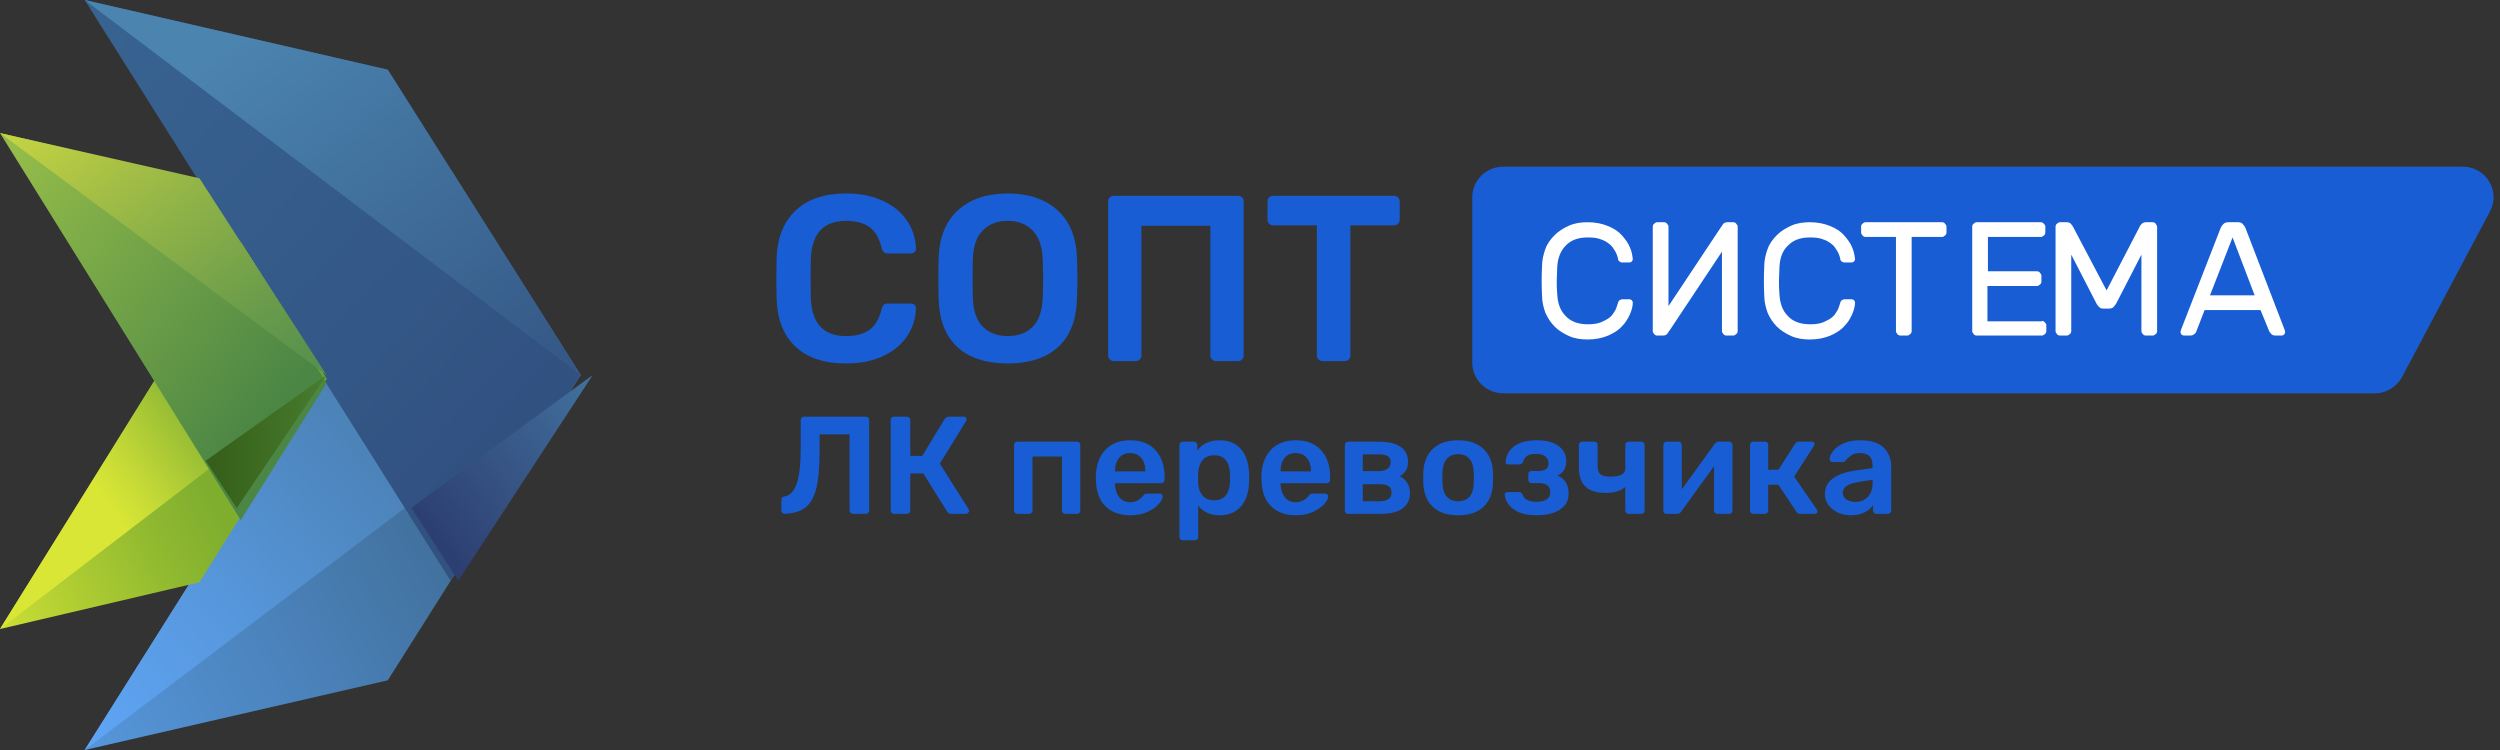 
<svg width="180px" height="54px" viewBox="0 0 180 54" version="1.1" xmlns="http://www.w3.org/2000/svg" xmlns:xlink="http://www.w3.org/1999/xlink">
    <rect x="0" y="0" width="180" height="54" fill="#333333" stroke="none"/>
    <defs>
        <linearGradient x1="-7.12%" y1="91.984%" x2="91.114%" y2="28.833%" id="linearGradient-1">
            <stop stop-color="#5697DC" offset="0%"></stop>
            <stop stop-color="#4B83BC" offset="37.4%"></stop>
            <stop stop-color="#41709C" offset="69.83%"></stop>
        </linearGradient>
        <linearGradient x1="6.58%" y1="100.047%" x2="68.636%" y2="36.446%" id="linearGradient-2">
            <stop stop-color="#5EA4F3" offset="0%"></stop>
            <stop stop-color="#5899E0" offset="31.06%"></stop>
            <stop stop-color="#497EAF" offset="93.72%"></stop>
            <stop stop-color="#477BAA" offset="100%"></stop>
        </linearGradient>
        <linearGradient x1="10.194%" y1="-5.516%" x2="84.599%" y2="74.365%" id="linearGradient-3">
            <stop stop-color="#386391" offset="0%"></stop>
            <stop stop-color="#335786" offset="73.51%"></stop>
            <stop stop-color="#315181" offset="100%"></stop>
        </linearGradient>
        <linearGradient x1="9.877%" y1="-11.43%" x2="107.139%" y2="86.072%" id="linearGradient-4">
            <stop stop-color="#4B84AF" offset="22.35%"></stop>
            <stop stop-color="#355886" offset="100%"></stop>
        </linearGradient>
        <linearGradient x1="102.916%" y1="3.087%" x2="14.996%" y2="80.376%" id="linearGradient-5">
            <stop stop-color="#42729E" offset="0%"></stop>
            <stop stop-color="#3B608F" offset="32.88%"></stop>
            <stop stop-color="#2D3F72" offset="100%"></stop>
        </linearGradient>
        <linearGradient x1="-9.47%" y1="87.512%" x2="55.275%" y2="50.873%" id="linearGradient-6">
            <stop stop-color="#CFE135" offset="0%"></stop>
            <stop stop-color="#BAD433" offset="22.23%"></stop>
            <stop stop-color="#90B930" offset="73.73%"></stop>
            <stop stop-color="#7FAE2F" offset="100%"></stop>
        </linearGradient>
        <linearGradient x1="-4.245%" y1="96.088%" x2="83.724%" y2="20.387%" id="linearGradient-7">
            <stop stop-color="#D9E636" offset="40.22%"></stop>
            <stop stop-color="#C7DB36" offset="48.83%"></stop>
            <stop stop-color="#9ABF35" offset="65.93%"></stop>
            <stop stop-color="#68A135" offset="82.48%"></stop>
        </linearGradient>
        <linearGradient x1="7.702%" y1="-2.336%" x2="83.355%" y2="71.548%" id="linearGradient-8">
            <stop stop-color="#95BD49" offset="0%"></stop>
            <stop stop-color="#4C8645" offset="100%"></stop>
        </linearGradient>
        <linearGradient x1="9.896%" y1="-11.355%" x2="107.137%" y2="86.082%" id="linearGradient-9">
            <stop stop-color="#C9D542" offset="0%"></stop>
            <stop stop-color="#92B447" offset="42.94%"></stop>
            <stop stop-color="#679A4B" offset="80.74%"></stop>
            <stop stop-color="#57904D" offset="100%"></stop>
        </linearGradient>
        <linearGradient x1="5.279%" y1="50.075%" x2="104.991%" y2="50.075%" id="linearGradient-10">
            <stop stop-color="#365F19" offset="0%"></stop>
            <stop stop-color="#427428" offset="68.1%"></stop>
            <stop stop-color="#487F30" offset="100%"></stop>
        </linearGradient>
    </defs>
    <g id="Page-1" stroke="none" stroke-width="1" fill="none" fill-rule="evenodd">
        <g id="logo-copy">
            <g id="Group-2" transform="translate(55, 12)">
                <g id="Group" transform="translate(51, 0)">
                    <path d="M64.999,16.32 L2.226,16.32 C0.99,16.32 -0.035,15.296 0.001,14.024 L0.001,2.155 C0.036,0.954 1.025,0 2.226,0 L71.322,0 C72.983,0 74.078,1.766 73.265,3.25 L66.942,15.155 C66.553,15.861 65.812,16.32 64.999,16.32 Z" id="Path" fill="#185DD3"></path>
                    <path d="M6.121,7.215 C6.121,7.568 6.086,7.886 6.086,8.204 C6.086,8.522 6.086,8.84 6.121,9.193 C6.156,9.829 6.333,10.359 6.722,10.747 C7.075,11.136 7.605,11.348 8.311,11.348 C8.7,11.348 8.982,11.312 9.265,11.206 C9.512,11.1 9.724,10.994 9.901,10.853 C10.077,10.712 10.183,10.535 10.289,10.359 C10.395,10.182 10.431,9.97 10.501,9.793 C10.501,9.723 10.572,9.652 10.607,9.617 C10.678,9.581 10.749,9.546 10.784,9.546 L11.314,9.546 C11.384,9.546 11.455,9.581 11.49,9.617 C11.526,9.652 11.561,9.723 11.561,9.793 C11.561,10.041 11.49,10.323 11.349,10.641 C11.208,10.959 11.031,11.242 10.784,11.489 C10.537,11.772 10.183,11.983 9.795,12.16 C9.371,12.337 8.876,12.443 8.311,12.443 C7.817,12.443 7.357,12.372 6.969,12.195 C6.58,12.019 6.227,11.807 5.944,11.524 C5.662,11.242 5.45,10.924 5.273,10.535 C5.132,10.147 5.026,9.723 5.026,9.264 C4.991,8.557 4.991,7.886 5.026,7.179 C5.026,6.72 5.132,6.296 5.273,5.908 C5.414,5.519 5.662,5.201 5.944,4.918 C6.227,4.636 6.58,4.424 6.969,4.247 C7.357,4.071 7.817,4 8.311,4 C8.876,4 9.371,4.106 9.795,4.283 C10.219,4.459 10.537,4.671 10.784,4.954 C11.031,5.236 11.243,5.519 11.349,5.802 C11.49,6.12 11.526,6.367 11.561,6.649 C11.561,6.72 11.526,6.791 11.49,6.826 C11.455,6.861 11.384,6.897 11.314,6.897 L10.784,6.897 C10.713,6.897 10.643,6.861 10.607,6.826 C10.537,6.791 10.501,6.72 10.501,6.649 C10.466,6.473 10.395,6.261 10.289,6.084 C10.183,5.908 10.077,5.731 9.901,5.59 C9.724,5.448 9.512,5.307 9.265,5.236 C9.018,5.13 8.7,5.095 8.311,5.095 C7.605,5.095 7.075,5.307 6.722,5.696 C6.368,6.049 6.156,6.579 6.121,7.215 Z" id="Path" fill="#FFFFFF"></path>
                    <path d="M13.318,12.16 C13.248,12.16 13.142,12.125 13.106,12.054 C13.036,11.983 13,11.913 13,11.842 L13,4.318 C13,4.247 13.036,4.141 13.106,4.106 C13.177,4.035 13.248,4 13.318,4 L13.813,4 C13.884,4 13.99,4.035 14.025,4.106 C14.096,4.177 14.131,4.247 14.131,4.318 L14.131,10.041 L17.911,4.353 C17.981,4.283 18.017,4.177 18.087,4.106 C18.158,4.035 18.264,4 18.37,4 L18.794,4 C18.864,4 18.97,4.035 19.006,4.106 C19.076,4.177 19.112,4.247 19.112,4.318 L19.112,11.842 C19.112,11.913 19.076,12.019 19.006,12.054 C18.935,12.125 18.864,12.16 18.794,12.16 L18.299,12.16 C18.229,12.16 18.123,12.125 18.087,12.054 C18.017,11.983 17.981,11.913 17.981,11.842 L17.981,6.12 L14.202,11.807 C14.131,11.877 14.096,11.983 14.025,12.054 C13.954,12.125 13.848,12.16 13.742,12.16 L13.318,12.16 Z" id="Path" fill="#FFFFFF"></path>
                    <path d="M22.121,7.215 C22.121,7.568 22.086,7.886 22.086,8.204 C22.086,8.522 22.086,8.84 22.121,9.193 C22.157,9.829 22.333,10.359 22.722,10.747 C23.075,11.136 23.605,11.348 24.311,11.348 C24.7,11.348 24.983,11.312 25.265,11.206 C25.513,11.1 25.724,10.994 25.901,10.853 C26.078,10.712 26.184,10.535 26.29,10.359 C26.396,10.182 26.431,9.97 26.502,9.793 C26.502,9.723 26.572,9.652 26.608,9.617 C26.678,9.581 26.749,9.546 26.784,9.546 L27.314,9.546 C27.385,9.546 27.455,9.581 27.491,9.617 C27.526,9.652 27.561,9.723 27.561,9.793 C27.561,10.041 27.491,10.323 27.349,10.641 C27.208,10.959 27.032,11.242 26.784,11.489 C26.537,11.772 26.184,11.983 25.795,12.16 C25.371,12.337 24.877,12.443 24.311,12.443 C23.817,12.443 23.358,12.372 22.969,12.195 C22.581,12.019 22.227,11.807 21.945,11.524 C21.662,11.242 21.45,10.924 21.274,10.535 C21.132,10.147 21.026,9.723 21.026,9.264 C20.991,8.557 20.991,7.886 21.026,7.179 C21.026,6.72 21.132,6.296 21.274,5.908 C21.415,5.519 21.662,5.201 21.945,4.918 C22.227,4.636 22.581,4.424 22.969,4.247 C23.358,4.071 23.817,4 24.311,4 C24.877,4 25.371,4.106 25.795,4.283 C26.219,4.459 26.537,4.671 26.784,4.954 C27.032,5.236 27.243,5.519 27.349,5.802 C27.491,6.12 27.526,6.367 27.561,6.649 C27.561,6.72 27.526,6.791 27.491,6.826 C27.455,6.861 27.385,6.897 27.314,6.897 L26.784,6.897 C26.714,6.897 26.643,6.861 26.608,6.826 C26.537,6.791 26.502,6.72 26.502,6.649 C26.466,6.473 26.396,6.261 26.29,6.084 C26.184,5.908 26.078,5.731 25.901,5.59 C25.724,5.448 25.513,5.307 25.265,5.236 C25.018,5.13 24.7,5.095 24.311,5.095 C23.605,5.095 23.075,5.307 22.722,5.696 C22.333,6.049 22.157,6.579 22.121,7.215 Z" id="Path" fill="#FFFFFF"></path>
                    <path d="M33.829,4 C33.9,4 34.006,4.035 34.041,4.106 C34.112,4.177 34.147,4.247 34.147,4.318 L34.147,4.742 C34.147,4.812 34.112,4.918 34.041,4.954 C33.97,5.024 33.9,5.06 33.829,5.06 L31.639,5.06 L31.639,11.842 C31.639,11.913 31.604,12.019 31.533,12.054 C31.462,12.125 31.392,12.16 31.321,12.16 L30.826,12.16 C30.756,12.16 30.65,12.125 30.615,12.054 C30.544,11.983 30.509,11.913 30.509,11.842 L30.509,5.06 L28.318,5.06 C28.248,5.06 28.142,5.024 28.106,4.954 C28.036,4.883 28,4.812 28,4.742 L28,4.318 C28,4.247 28.036,4.141 28.106,4.106 C28.177,4.035 28.248,4 28.318,4 L33.829,4 Z" id="Path" fill="#FFFFFF"></path>
                    <path d="M41.017,11.1 C41.087,11.1 41.158,11.136 41.229,11.206 C41.299,11.277 41.335,11.348 41.335,11.418 L41.335,11.842 C41.335,11.913 41.299,12.019 41.229,12.054 C41.158,12.125 41.087,12.16 41.017,12.16 L36.318,12.16 C36.248,12.16 36.142,12.125 36.106,12.054 C36.036,11.983 36,11.913 36,11.842 L36,4.318 C36,4.247 36.036,4.141 36.106,4.106 C36.177,4.035 36.248,4 36.318,4 L40.946,4 C41.017,4 41.087,4.035 41.158,4.106 C41.229,4.177 41.264,4.247 41.264,4.318 L41.264,4.742 C41.264,4.812 41.229,4.918 41.158,4.954 C41.087,5.024 41.017,5.06 40.946,5.06 L37.131,5.06 L37.131,7.532 L40.663,7.532 C40.734,7.532 40.84,7.568 40.875,7.638 C40.946,7.709 40.981,7.78 40.981,7.85 L40.981,8.274 C40.981,8.345 40.946,8.451 40.875,8.486 C40.805,8.557 40.734,8.592 40.663,8.592 L37.096,8.592 L37.096,11.136 L41.017,11.136 L41.017,11.1 Z" id="Path" fill="#FFFFFF"></path>
                    <path d="M45.674,8.91 L48.04,4.353 C48.076,4.247 48.146,4.177 48.217,4.106 C48.288,4.035 48.394,4 48.535,4 L48.994,4 C49.065,4 49.171,4.035 49.206,4.106 C49.241,4.177 49.312,4.247 49.312,4.318 L49.312,11.842 C49.312,11.913 49.277,12.019 49.206,12.054 C49.135,12.125 49.065,12.16 48.994,12.16 L48.5,12.16 C48.429,12.16 48.323,12.125 48.288,12.054 C48.217,11.983 48.182,11.913 48.182,11.842 L48.182,6.332 L46.38,9.829 C46.309,9.935 46.239,10.041 46.168,10.111 C46.098,10.182 45.992,10.217 45.886,10.217 L45.426,10.217 C45.32,10.217 45.214,10.182 45.144,10.111 C45.073,10.041 45.002,9.97 44.932,9.829 L43.13,6.332 L43.13,11.842 C43.13,11.913 43.095,12.019 43.024,12.054 C42.954,12.125 42.883,12.16 42.812,12.16 L42.318,12.16 C42.247,12.16 42.141,12.125 42.106,12.054 C42.035,11.983 42,11.913 42,11.842 L42,4.318 C42,4.247 42.035,4.141 42.106,4.106 C42.176,4.035 42.247,4 42.318,4 L42.777,4 C42.918,4 43.024,4.035 43.095,4.106 C43.166,4.177 43.236,4.283 43.272,4.353 L45.674,8.91 Z" id="Path" fill="#FFFFFF"></path>
                    <path d="M56.758,10.323 L52.731,10.323 L52.131,11.877 C52.096,11.948 52.06,12.019 51.99,12.054 C51.919,12.125 51.813,12.16 51.672,12.16 L51.248,12.16 C51.177,12.16 51.106,12.125 51.071,12.089 C51.036,12.054 51,11.983 51,11.913 C51,11.877 51,11.807 51.036,11.736 L53.897,4.389 C53.932,4.318 54.003,4.212 54.074,4.141 C54.144,4.071 54.25,4 54.427,4 L55.134,4 C55.275,4 55.416,4.035 55.487,4.141 C55.557,4.212 55.628,4.318 55.663,4.389 L58.489,11.736 C58.525,11.807 58.525,11.877 58.525,11.913 C58.525,11.983 58.489,12.054 58.454,12.089 C58.419,12.125 58.348,12.16 58.277,12.16 L57.854,12.16 C57.712,12.16 57.606,12.125 57.536,12.054 C57.465,11.983 57.43,11.913 57.394,11.877 L56.758,10.323 Z M53.12,9.263 L56.335,9.263 L54.745,5.095 L53.12,9.263 Z" id="Shape" fill="#FFFFFF" fill-rule="nonzero"></path>
                </g>
                <path d="M5.916,14.17 C4.352,14.17 3.142,13.771 2.287,12.972 C1.431,12.172 0.975,11.036 0.918,9.563 C0.907,9.257 0.901,8.758 0.901,8.067 C0.901,7.364 0.907,6.854 0.918,6.537 C0.975,5.086 1.434,3.956 2.295,3.146 C3.156,2.335 4.363,1.93 5.916,1.93 C6.925,1.93 7.803,2.103 8.551,2.449 C9.299,2.794 9.88,3.267 10.293,3.868 C10.707,4.469 10.925,5.143 10.948,5.891 L10.948,5.925 C10.948,6.016 10.911,6.092 10.838,6.154 C10.764,6.217 10.682,6.248 10.591,6.248 L8.942,6.248 C8.806,6.248 8.704,6.217 8.636,6.154 C8.568,6.092 8.511,5.982 8.466,5.823 C8.296,5.12 8.001,4.625 7.582,4.335 C7.163,4.046 6.607,3.902 5.916,3.902 C4.295,3.902 3.451,4.809 3.383,6.622 C3.372,6.928 3.366,7.398 3.366,8.033 C3.366,8.668 3.372,9.149 3.383,9.478 C3.451,11.291 4.295,12.198 5.916,12.198 C6.596,12.198 7.148,12.054 7.574,11.764 C7.999,11.475 8.296,10.98 8.466,10.277 C8.511,10.118 8.568,10.008 8.636,9.945 C8.704,9.883 8.806,9.852 8.942,9.852 L10.591,9.852 C10.693,9.852 10.781,9.886 10.854,9.954 C10.928,10.022 10.959,10.107 10.948,10.209 C10.925,10.957 10.707,11.631 10.293,12.232 C9.88,12.833 9.299,13.306 8.551,13.652 C7.803,13.997 6.925,14.17 5.916,14.17 Z M17.561,14.17 C16.008,14.17 14.801,13.779 13.94,12.997 C13.079,12.215 12.625,11.053 12.58,9.512 C12.569,9.183 12.563,8.702 12.563,8.067 C12.563,7.421 12.569,6.934 12.58,6.605 C12.625,5.098 13.09,3.942 13.974,3.137 C14.858,2.332 16.054,1.93 17.561,1.93 C19.057,1.93 20.25,2.332 21.14,3.137 C22.029,3.942 22.497,5.098 22.542,6.605 C22.565,7.262 22.576,7.75 22.576,8.067 C22.576,8.373 22.565,8.855 22.542,9.512 C22.497,11.053 22.041,12.215 21.174,12.997 C20.306,13.779 19.102,14.17 17.561,14.17 Z M17.561,12.198 C18.32,12.198 18.921,11.971 19.363,11.518 C19.805,11.065 20.043,10.368 20.077,9.427 C20.1,8.747 20.111,8.288 20.111,8.05 C20.111,7.789 20.1,7.33 20.077,6.673 C20.043,5.744 19.799,5.05 19.346,4.59 C18.893,4.131 18.298,3.902 17.561,3.902 C16.813,3.902 16.212,4.131 15.759,4.59 C15.306,5.05 15.068,5.744 15.045,6.673 C15.034,7.002 15.028,7.461 15.028,8.05 C15.028,8.628 15.034,9.087 15.045,9.427 C15.068,10.356 15.303,11.05 15.751,11.509 C16.198,11.969 16.802,12.198 17.561,12.198 Z M25.194,14 C25.081,14 24.984,13.96 24.905,13.881 C24.826,13.802 24.786,13.705 24.786,13.592 L24.786,2.525 C24.786,2.4 24.823,2.298 24.896,2.219 C24.97,2.14 25.069,2.1 25.194,2.1 L34.136,2.1 C34.261,2.1 34.36,2.14 34.434,2.219 C34.507,2.298 34.544,2.4 34.544,2.525 L34.544,13.592 C34.544,13.705 34.507,13.802 34.434,13.881 C34.36,13.96 34.261,14 34.136,14 L32.555,14 C32.442,14 32.345,13.96 32.266,13.881 C32.187,13.802 32.147,13.705 32.147,13.592 L32.147,4.259 L27.183,4.259 L27.183,13.592 C27.183,13.705 27.143,13.802 27.064,13.881 C26.985,13.96 26.883,14 26.758,14 L25.194,14 Z M40.222,14 C40.109,14 40.012,13.96 39.933,13.881 C39.854,13.802 39.814,13.705 39.814,13.592 L39.814,4.225 L36.669,4.225 C36.556,4.225 36.459,4.185 36.38,4.106 C36.301,4.027 36.261,3.925 36.261,3.8 L36.261,2.525 C36.261,2.4 36.298,2.298 36.371,2.219 C36.445,2.14 36.544,2.1 36.669,2.1 L45.356,2.1 C45.481,2.1 45.583,2.14 45.662,2.219 C45.741,2.298 45.781,2.4 45.781,2.525 L45.781,3.8 C45.781,3.925 45.741,4.027 45.662,4.106 C45.583,4.185 45.481,4.225 45.356,4.225 L42.228,4.225 L42.228,13.592 C42.228,13.705 42.191,13.802 42.117,13.881 C42.044,13.96 41.945,14 41.82,14 L40.222,14 Z" id="СОПТ" fill="#185DD3"></path>
                <path d="M6.41,25 C6.343,25 6.287,24.977 6.24,24.93 C6.193,24.883 6.17,24.827 6.17,24.76 L6.17,19.27 L4.01,19.27 L4.01,20.51 C4.01,21.61 3.935,22.478 3.785,23.115 C3.635,23.752 3.38,24.218 3.02,24.515 C2.66,24.812 2.157,24.97 1.51,24.99 C1.443,24.997 1.385,24.975 1.335,24.925 C1.285,24.875 1.26,24.817 1.26,24.75 L1.26,23.98 C1.26,23.913 1.282,23.86 1.325,23.82 C1.368,23.78 1.423,23.753 1.49,23.74 C1.883,23.68 2.175,23.372 2.365,22.815 C2.555,22.258 2.65,21.43 2.65,20.33 L2.65,18.24 C2.65,18.167 2.673,18.108 2.72,18.065 C2.767,18.022 2.823,18 2.89,18 L7.33,18 C7.403,18 7.463,18.023 7.51,18.07 C7.557,18.117 7.58,18.177 7.58,18.25 L7.58,24.76 C7.58,24.827 7.557,24.883 7.51,24.93 C7.463,24.977 7.403,25 7.33,25 L6.41,25 Z M14.74,24.66 C14.76,24.687 14.77,24.723 14.77,24.77 C14.77,24.83 14.748,24.883 14.705,24.93 C14.662,24.977 14.607,25 14.54,25 L13.49,25 C13.357,25 13.257,24.943 13.19,24.83 L11.48,22.09 L10.54,22.09 L10.54,24.76 C10.54,24.827 10.517,24.883 10.47,24.93 C10.423,24.977 10.363,25 10.29,25 L9.37,25 C9.303,25 9.247,24.977 9.2,24.93 C9.153,24.883 9.13,24.827 9.13,24.76 L9.13,18.25 C9.13,18.177 9.152,18.117 9.195,18.07 C9.238,18.023 9.297,18 9.37,18 L10.29,18 C10.363,18 10.423,18.023 10.47,18.07 C10.517,18.117 10.54,18.177 10.54,18.25 L10.54,20.82 L11.4,20.83 L13.01,18.18 C13.083,18.06 13.203,18 13.37,18 L14.39,18 C14.457,18 14.508,18.02 14.545,18.06 C14.582,18.1 14.6,18.15 14.6,18.21 C14.6,18.243 14.583,18.283 14.55,18.33 L12.67,21.38 L14.74,24.66 Z M18.25,25 C18.183,25 18.127,24.977 18.08,24.93 C18.033,24.883 18.01,24.827 18.01,24.76 L18.01,20.04 C18.01,19.967 18.033,19.908 18.08,19.865 C18.127,19.822 18.183,19.8 18.25,19.8 L22.54,19.8 C22.613,19.8 22.672,19.822 22.715,19.865 C22.758,19.908 22.78,19.967 22.78,20.04 L22.78,24.76 C22.78,24.827 22.758,24.883 22.715,24.93 C22.672,24.977 22.613,25 22.54,25 L21.7,25 C21.633,25 21.577,24.977 21.53,24.93 C21.483,24.883 21.46,24.827 21.46,24.76 L21.46,20.87 L19.34,20.87 L19.34,24.76 C19.34,24.827 19.317,24.883 19.27,24.93 C19.223,24.977 19.167,25 19.1,25 L18.25,25 Z M26.38,25.1 C25.633,25.1 25.042,24.887 24.605,24.46 C24.168,24.033 23.937,23.427 23.91,22.64 L23.9,22.39 C23.9,21.557 24.118,20.9 24.555,20.42 C24.992,19.94 25.597,19.7 26.37,19.7 C27.163,19.7 27.775,19.94 28.205,20.42 C28.635,20.9 28.85,21.54 28.85,22.34 L28.85,22.55 C28.85,22.617 28.827,22.673 28.78,22.72 C28.733,22.767 28.673,22.79 28.6,22.79 L25.28,22.79 L25.28,22.87 C25.293,23.243 25.395,23.552 25.585,23.795 C25.775,24.038 26.037,24.16 26.37,24.16 C26.75,24.16 27.06,24.007 27.3,23.7 C27.36,23.627 27.407,23.582 27.44,23.565 C27.473,23.548 27.53,23.54 27.61,23.54 L28.49,23.54 C28.55,23.54 28.602,23.557 28.645,23.59 C28.688,23.623 28.71,23.67 28.71,23.73 C28.71,23.89 28.615,24.078 28.425,24.295 C28.235,24.512 27.963,24.7 27.61,24.86 C27.257,25.02 26.847,25.1 26.38,25.1 Z M27.47,21.94 L27.47,21.92 C27.47,21.527 27.372,21.212 27.175,20.975 C26.978,20.738 26.71,20.62 26.37,20.62 C26.03,20.62 25.763,20.738 25.57,20.975 C25.377,21.212 25.28,21.527 25.28,21.92 L25.28,21.94 L27.47,21.94 Z M30.16,26.9 C30.093,26.9 30.037,26.878 29.99,26.835 C29.943,26.792 29.92,26.733 29.92,26.66 L29.92,20.04 C29.92,19.967 29.943,19.908 29.99,19.865 C30.037,19.822 30.093,19.8 30.16,19.8 L30.96,19.8 C31.033,19.8 31.093,19.823 31.14,19.87 C31.187,19.917 31.21,19.973 31.21,20.04 L31.21,20.44 C31.563,19.947 32.093,19.7 32.8,19.7 C33.473,19.7 33.99,19.912 34.35,20.335 C34.71,20.758 34.903,21.327 34.93,22.04 C34.937,22.12 34.94,22.24 34.94,22.4 C34.94,22.56 34.937,22.68 34.93,22.76 C34.91,23.46 34.718,24.025 34.355,24.455 C33.992,24.885 33.473,25.1 32.8,25.1 C32.133,25.1 31.623,24.863 31.27,24.39 L31.27,26.66 C31.27,26.733 31.248,26.792 31.205,26.835 C31.162,26.878 31.103,26.9 31.03,26.9 L30.16,26.9 Z M32.42,24.02 C33.133,24.02 33.513,23.58 33.56,22.7 C33.567,22.633 33.57,22.533 33.57,22.4 C33.57,22.267 33.567,22.167 33.56,22.1 C33.513,21.22 33.133,20.78 32.42,20.78 C32.04,20.78 31.757,20.903 31.57,21.15 C31.383,21.397 31.283,21.697 31.27,22.05 C31.263,22.13 31.26,22.257 31.26,22.43 C31.26,22.603 31.263,22.733 31.27,22.82 C31.283,23.153 31.387,23.437 31.58,23.67 C31.773,23.903 32.053,24.02 32.42,24.02 Z M38.3,25.1 C37.553,25.1 36.962,24.887 36.525,24.46 C36.088,24.033 35.857,23.427 35.83,22.64 L35.82,22.39 C35.82,21.557 36.038,20.9 36.475,20.42 C36.912,19.94 37.517,19.7 38.29,19.7 C39.083,19.7 39.695,19.94 40.125,20.42 C40.555,20.9 40.77,21.54 40.77,22.34 L40.77,22.55 C40.77,22.617 40.747,22.673 40.7,22.72 C40.653,22.767 40.593,22.79 40.52,22.79 L37.2,22.79 L37.2,22.87 C37.213,23.243 37.315,23.552 37.505,23.795 C37.695,24.038 37.957,24.16 38.29,24.16 C38.67,24.16 38.98,24.007 39.22,23.7 C39.28,23.627 39.327,23.582 39.36,23.565 C39.393,23.548 39.45,23.54 39.53,23.54 L40.41,23.54 C40.47,23.54 40.522,23.557 40.565,23.59 C40.608,23.623 40.63,23.67 40.63,23.73 C40.63,23.89 40.535,24.078 40.345,24.295 C40.155,24.512 39.883,24.7 39.53,24.86 C39.177,25.02 38.767,25.1 38.3,25.1 Z M39.39,21.94 L39.39,21.92 C39.39,21.527 39.292,21.212 39.095,20.975 C38.898,20.738 38.63,20.62 38.29,20.62 C37.95,20.62 37.683,20.738 37.49,20.975 C37.297,21.212 37.2,21.527 37.2,21.92 L37.2,21.94 L39.39,21.94 Z M42.07,25 C42.003,25 41.947,24.977 41.9,24.93 C41.853,24.883 41.83,24.827 41.83,24.76 L41.83,20.04 C41.83,19.967 41.853,19.908 41.9,19.865 C41.947,19.822 42.003,19.8 42.07,19.8 L44.29,19.8 C44.983,19.8 45.505,19.927 45.855,20.18 C46.205,20.433 46.38,20.787 46.38,21.24 C46.38,21.507 46.33,21.718 46.23,21.875 C46.13,22.032 45.98,22.17 45.78,22.29 C46.013,22.397 46.195,22.557 46.325,22.77 C46.455,22.983 46.52,23.223 46.52,23.49 C46.52,23.977 46.34,24.35 45.98,24.61 C45.62,24.87 45.093,25 44.4,25 L42.07,25 Z M44.27,21.92 C44.537,21.92 44.747,21.863 44.9,21.75 C45.053,21.637 45.13,21.477 45.13,21.27 C45.13,21.07 45.057,20.927 44.91,20.84 C44.763,20.753 44.55,20.71 44.27,20.71 L43.12,20.71 L43.12,21.92 L44.27,21.92 Z M44.32,24.09 C44.593,24.09 44.807,24.04 44.96,23.94 C45.113,23.84 45.19,23.687 45.19,23.48 C45.19,23.26 45.118,23.102 44.975,23.005 C44.832,22.908 44.613,22.86 44.32,22.86 L43.12,22.86 L43.12,24.09 L44.32,24.09 Z M49.99,25.1 C49.203,25.1 48.597,24.9 48.17,24.5 C47.743,24.1 47.513,23.547 47.48,22.84 L47.47,22.4 L47.48,21.96 C47.513,21.26 47.747,20.708 48.18,20.305 C48.613,19.902 49.217,19.7 49.99,19.7 C50.757,19.7 51.357,19.902 51.79,20.305 C52.223,20.708 52.457,21.26 52.49,21.96 C52.497,22.04 52.5,22.187 52.5,22.4 C52.5,22.613 52.497,22.76 52.49,22.84 C52.457,23.547 52.227,24.1 51.8,24.5 C51.373,24.9 50.77,25.1 49.99,25.1 Z M49.99,24.09 C50.343,24.09 50.615,23.98 50.805,23.76 C50.995,23.54 51.097,23.217 51.11,22.79 C51.117,22.723 51.12,22.593 51.12,22.4 C51.12,22.207 51.117,22.077 51.11,22.01 C51.097,21.583 50.993,21.258 50.8,21.035 C50.607,20.812 50.337,20.7 49.99,20.7 C49.637,20.7 49.363,20.812 49.17,21.035 C48.977,21.258 48.873,21.583 48.86,22.01 L48.85,22.4 L48.86,22.79 C48.873,23.217 48.977,23.54 49.17,23.76 C49.363,23.98 49.637,24.09 49.99,24.09 Z M55.61,25.1 C55.077,25.1 54.645,25.02 54.315,24.86 C53.985,24.7 53.745,24.508 53.595,24.285 C53.445,24.062 53.36,23.837 53.34,23.61 L53.34,23.6 C53.34,23.553 53.358,23.513 53.395,23.48 C53.432,23.447 53.477,23.43 53.53,23.43 L54.36,23.43 C54.48,23.43 54.567,23.487 54.62,23.6 C54.68,23.787 54.797,23.922 54.97,24.005 C55.143,24.088 55.373,24.13 55.66,24.13 C55.947,24.13 56.178,24.073 56.355,23.96 C56.532,23.847 56.62,23.677 56.62,23.45 C56.62,23.003 56.35,22.78 55.81,22.78 L55.26,22.78 C55.193,22.78 55.14,22.758 55.1,22.715 C55.06,22.672 55.04,22.62 55.04,22.56 L55.04,22.13 C55.04,22.07 55.06,22.018 55.1,21.975 C55.14,21.932 55.193,21.91 55.26,21.91 L55.77,21.91 C56.01,21.91 56.19,21.865 56.31,21.775 C56.43,21.685 56.49,21.543 56.49,21.35 C56.49,21.157 56.418,20.997 56.275,20.87 C56.132,20.743 55.91,20.68 55.61,20.68 C55.31,20.68 55.092,20.727 54.955,20.82 C54.818,20.913 54.717,21.063 54.65,21.27 C54.597,21.383 54.51,21.44 54.39,21.44 L53.59,21.44 C53.537,21.44 53.49,21.422 53.45,21.385 C53.41,21.348 53.393,21.307 53.4,21.26 C53.413,20.993 53.498,20.742 53.655,20.505 C53.812,20.268 54.053,20.075 54.38,19.925 C54.707,19.775 55.117,19.7 55.61,19.7 C56.35,19.7 56.895,19.843 57.245,20.13 C57.595,20.417 57.77,20.763 57.77,21.17 C57.77,21.43 57.722,21.647 57.625,21.82 C57.528,21.993 57.367,22.137 57.14,22.25 C57.673,22.45 57.94,22.887 57.94,23.56 C57.94,24.047 57.73,24.425 57.31,24.695 C56.89,24.965 56.323,25.1 55.61,25.1 Z M62.26,25 C62.193,25 62.137,24.977 62.09,24.93 C62.043,24.883 62.02,24.827 62.02,24.76 L62.02,23.06 C61.693,23.347 61.213,23.49 60.58,23.49 C59.953,23.49 59.48,23.342 59.16,23.045 C58.84,22.748 58.68,22.283 58.68,21.65 L58.68,20.04 C58.68,19.967 58.703,19.908 58.75,19.865 C58.797,19.822 58.853,19.8 58.92,19.8 L59.79,19.8 C59.863,19.8 59.922,19.822 59.965,19.865 C60.008,19.908 60.03,19.967 60.03,20.04 L60.03,21.58 C60.03,21.847 60.1,22.037 60.24,22.15 C60.38,22.263 60.61,22.32 60.93,22.32 C61.657,22.32 62.02,22.127 62.02,21.74 L62.02,20.04 C62.02,19.967 62.043,19.908 62.09,19.865 C62.137,19.822 62.193,19.8 62.26,19.8 L63.17,19.8 C63.243,19.8 63.302,19.822 63.345,19.865 C63.388,19.908 63.41,19.967 63.41,20.04 L63.41,24.76 C63.41,24.827 63.388,24.883 63.345,24.93 C63.302,24.977 63.243,25 63.17,25 L62.26,25 Z M69.51,19.8 C69.57,19.8 69.623,19.822 69.67,19.865 C69.717,19.908 69.74,19.96 69.74,20.02 L69.74,24.76 C69.74,24.827 69.718,24.883 69.675,24.93 C69.632,24.977 69.573,25 69.5,25 L68.65,25 C68.583,25 68.527,24.977 68.48,24.93 C68.433,24.883 68.41,24.827 68.41,24.76 L68.41,21.57 L66.04,24.84 C65.967,24.947 65.873,25 65.76,25 L64.99,25 C64.923,25 64.868,24.978 64.825,24.935 C64.782,24.892 64.76,24.837 64.76,24.77 L64.76,20.04 C64.76,19.967 64.783,19.908 64.83,19.865 C64.877,19.822 64.933,19.8 65,19.8 L65.85,19.8 C65.917,19.8 65.973,19.823 66.02,19.87 C66.067,19.917 66.09,19.973 66.09,20.04 L66.09,23.23 L68.46,19.96 C68.54,19.853 68.633,19.8 68.74,19.8 L69.51,19.8 Z M75.81,24.69 C75.843,24.737 75.86,24.78 75.86,24.82 C75.86,24.873 75.84,24.917 75.8,24.95 C75.76,24.983 75.71,25 75.65,25 L74.62,25 C74.553,25 74.5,24.988 74.46,24.965 C74.42,24.942 74.38,24.903 74.34,24.85 L73.04,22.9 L72.31,22.9 L72.31,24.76 C72.31,24.827 72.288,24.883 72.245,24.93 C72.202,24.977 72.143,25 72.07,25 L71.24,25 C71.173,25 71.117,24.977 71.07,24.93 C71.023,24.883 71,24.827 71,24.76 L71,20.04 C71,19.967 71.023,19.908 71.07,19.865 C71.117,19.822 71.173,19.8 71.24,19.8 L72.07,19.8 C72.143,19.8 72.202,19.822 72.245,19.865 C72.288,19.908 72.31,19.967 72.31,20.04 L72.31,21.82 L73.05,21.82 L74.24,19.96 C74.28,19.907 74.32,19.867 74.36,19.84 C74.4,19.813 74.45,19.8 74.51,19.8 L75.43,19.8 C75.497,19.8 75.55,19.817 75.59,19.85 C75.63,19.883 75.65,19.927 75.65,19.98 C75.65,20 75.633,20.043 75.6,20.11 L74.18,22.31 L75.81,24.69 Z M78.24,25.1 C77.9,25.1 77.588,25.032 77.305,24.895 C77.022,24.758 76.798,24.573 76.635,24.34 C76.472,24.107 76.39,23.85 76.39,23.57 C76.39,23.117 76.573,22.75 76.94,22.47 C77.307,22.19 77.81,22 78.45,21.9 L79.82,21.7 L79.82,21.49 C79.82,21.203 79.747,20.987 79.6,20.84 C79.453,20.693 79.22,20.62 78.9,20.62 C78.68,20.62 78.503,20.66 78.37,20.74 C78.237,20.82 78.128,20.902 78.045,20.985 L77.88,21.15 C77.853,21.23 77.803,21.27 77.73,21.27 L76.95,21.27 C76.89,21.27 76.838,21.25 76.795,21.21 C76.752,21.17 76.73,21.117 76.73,21.05 C76.737,20.883 76.818,20.695 76.975,20.485 C77.132,20.275 77.373,20.092 77.7,19.935 C78.027,19.778 78.43,19.7 78.91,19.7 C79.697,19.7 80.27,19.877 80.63,20.23 C80.99,20.583 81.17,21.047 81.17,21.62 L81.17,24.76 C81.17,24.827 81.148,24.883 81.105,24.93 C81.062,24.977 81.003,25 80.93,25 L80.1,25 C80.033,25 79.977,24.977 79.93,24.93 C79.883,24.883 79.86,24.827 79.86,24.76 L79.86,24.37 C79.713,24.583 79.507,24.758 79.24,24.895 C78.973,25.032 78.64,25.1 78.24,25.1 Z M78.58,24.14 C78.947,24.14 79.247,24.02 79.48,23.78 C79.713,23.54 79.83,23.193 79.83,22.74 L79.83,22.54 L78.83,22.7 C78.063,22.82 77.68,23.077 77.68,23.47 C77.68,23.683 77.768,23.848 77.945,23.965 C78.122,24.082 78.333,24.14 78.58,24.14 Z" id="ЛК-перевозчика" fill="#185DD3"></path>
            </g>
            <g id="crcp_icn">
                <polygon id="Path" fill="url(#linearGradient-1)" points="32.441 12.194 6.097 54 27.919 48.983 41.806 27.012"></polygon>
                <polygon id="Path" fill="url(#linearGradient-2)" points="32.441 12.194 6.097 54 41.806 27.012"></polygon>
                <polygon id="Path" fill="url(#linearGradient-3)" points="32.441 41.806 6.097 0 27.919 5.017 41.806 26.988"></polygon>
                <polygon id="Path" fill="url(#linearGradient-4)" points="6.097 0 27.919 5.019 41.806 27"></polygon>
                <polygon id="Path" fill="url(#linearGradient-5)" points="29.613 36.562 32.998 41.806 42.677 27"></polygon>
                <polygon id="Path" fill="url(#linearGradient-6)" points="17.335 17.419 0 45.29 14.361 41.925 23.516 27.278"></polygon>
                <polygon id="Path" fill="url(#linearGradient-7)" points="17.335 17.419 0 45.29 23.516 27.278"></polygon>
                <polygon id="Path" fill="url(#linearGradient-8)" points="17.335 37.452 0 9.581 14.361 12.946 23.516 27.592"></polygon>
                <polygon id="Path" fill="url(#linearGradient-9)" points="0 9.581 14.361 12.835 23.516 27"></polygon>
                <polygon id="Path" fill="url(#linearGradient-10)" points="14.806 33.172 17.045 36.581 23.516 27"></polygon>
            </g>
        </g>
    </g>
</svg>
